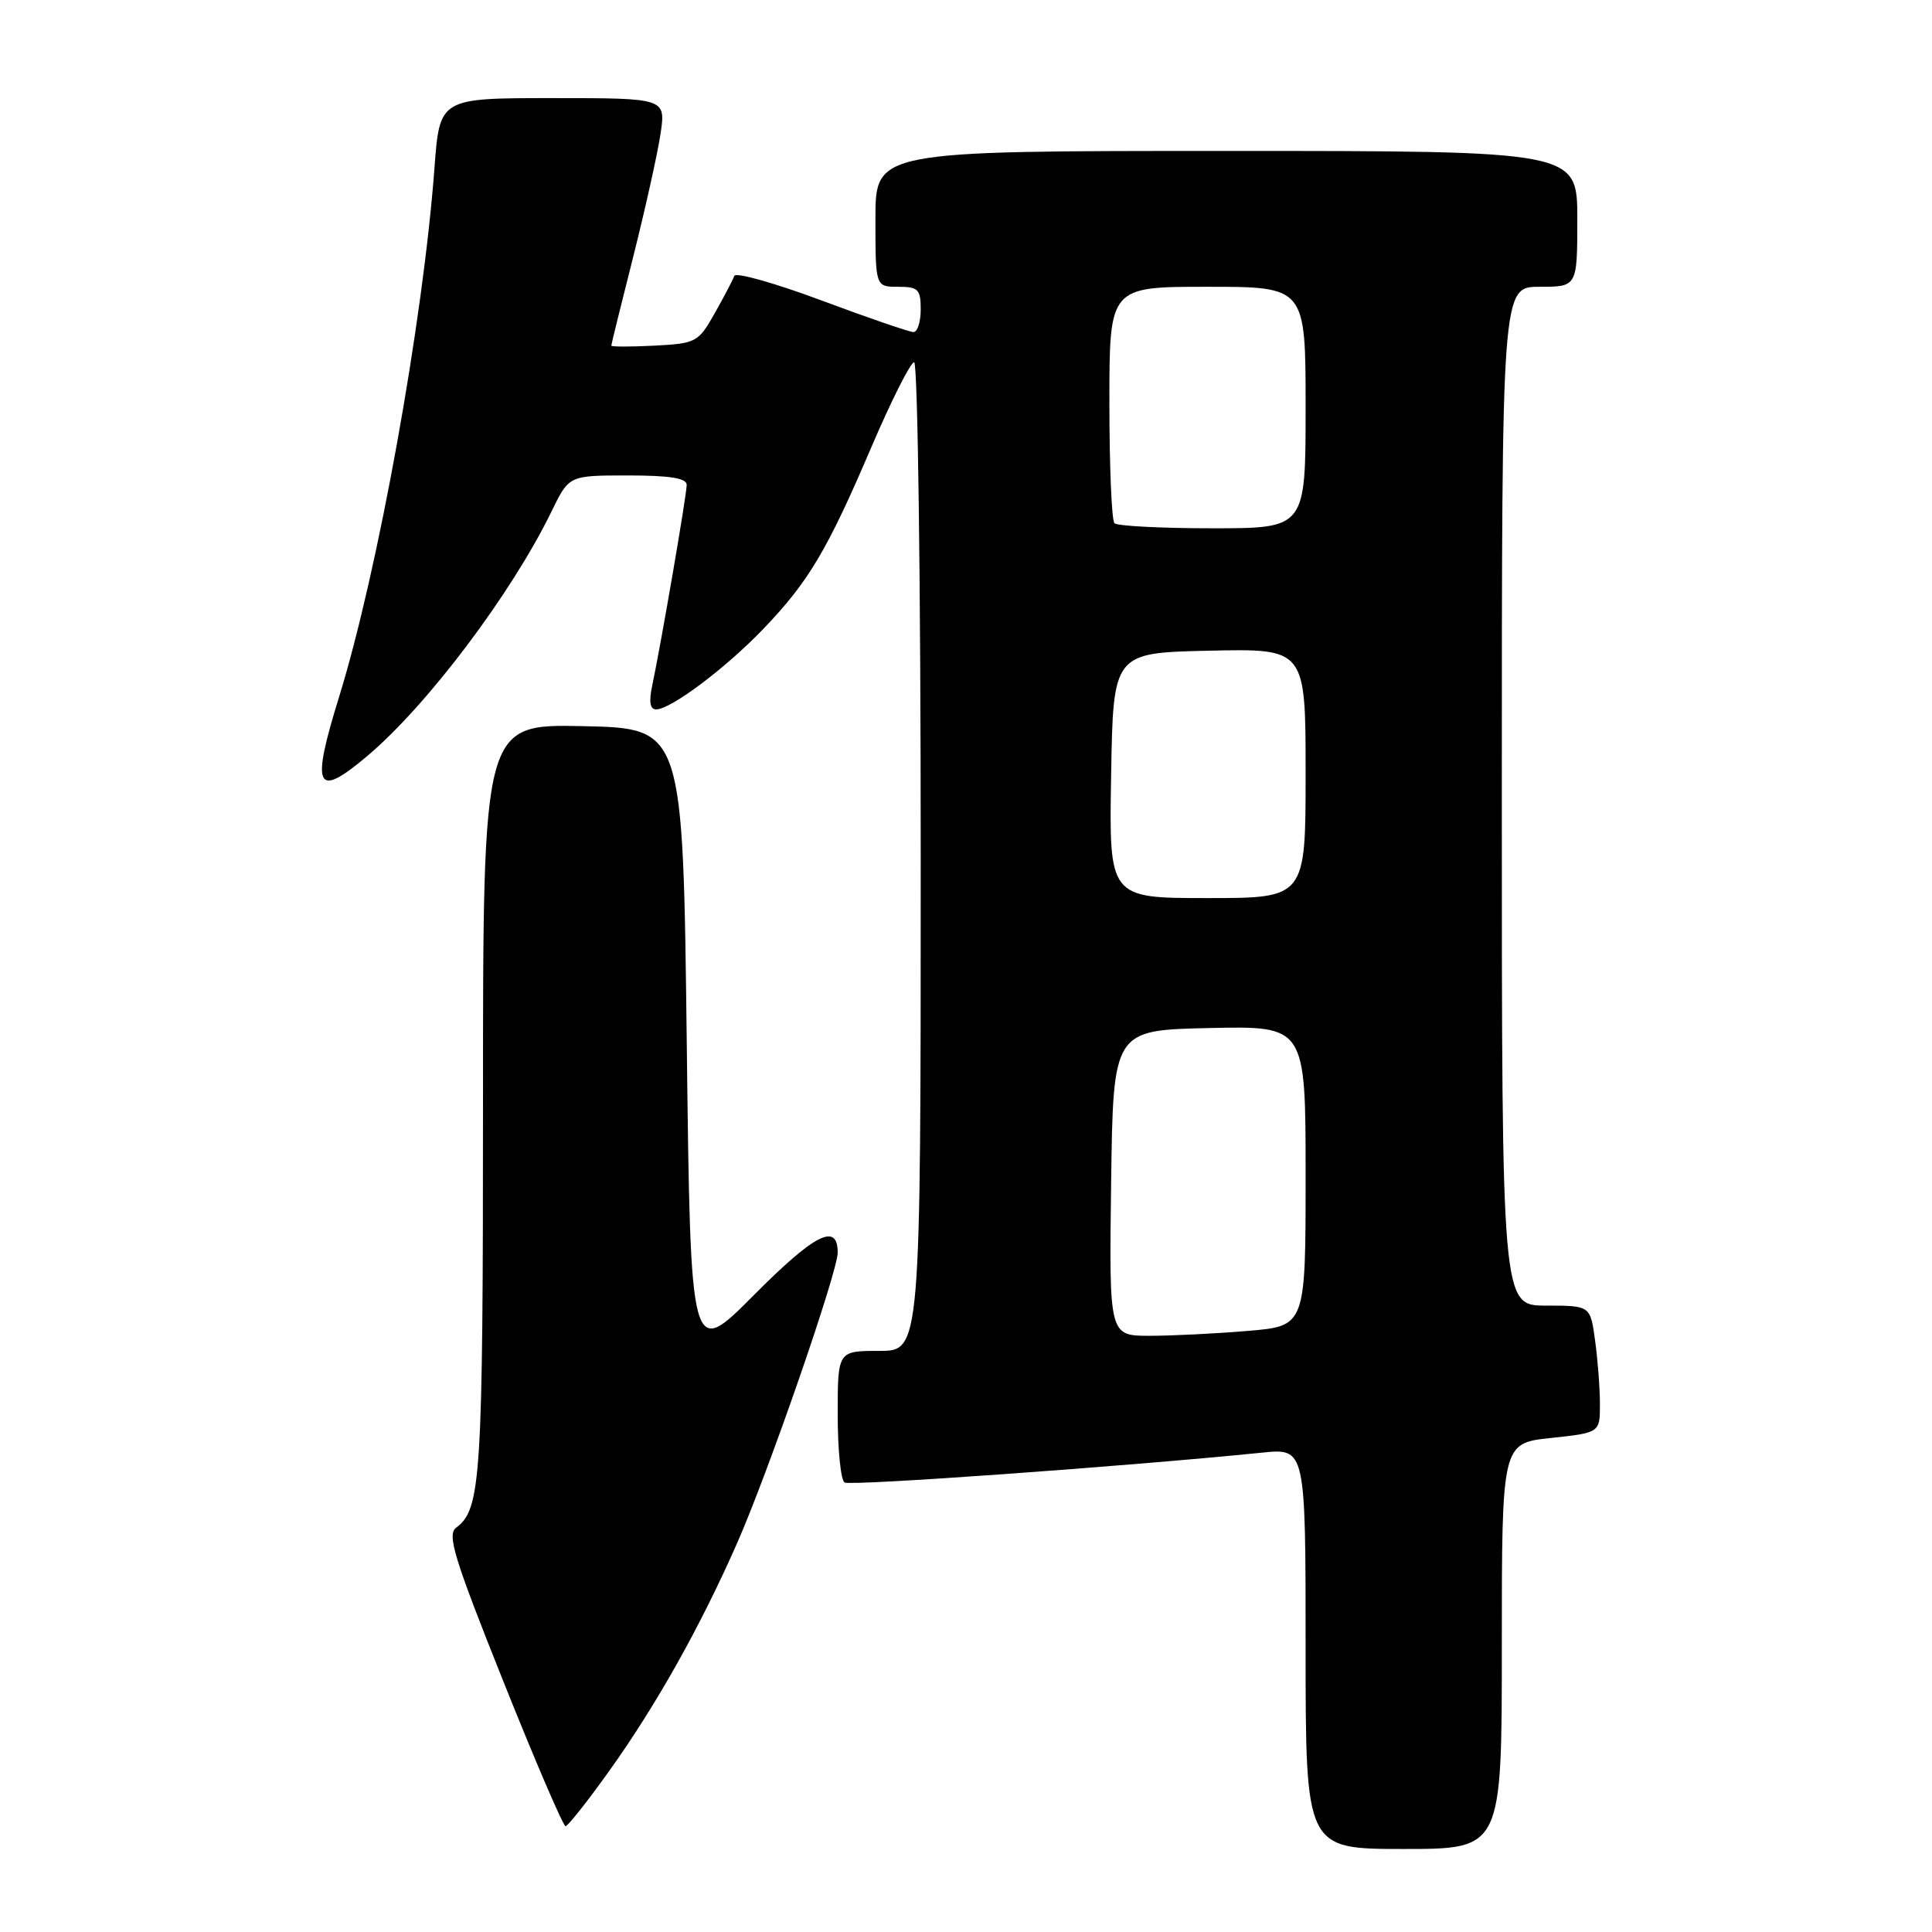<?xml version="1.0" encoding="UTF-8" standalone="no"?>
<!DOCTYPE svg PUBLIC "-//W3C//DTD SVG 1.1//EN" "http://www.w3.org/Graphics/SVG/1.1/DTD/svg11.dtd" >
<svg xmlns="http://www.w3.org/2000/svg" xmlns:xlink="http://www.w3.org/1999/xlink" version="1.1" viewBox="0 0 256 256">
 <g >
 <path fill="currentColor"
d=" M 199.00 218.12 C 199.00 191.23 199.00 191.23 205.50 190.54 C 212.00 189.84 212.00 189.84 212.00 186.06 C 212.00 183.98 211.71 180.19 211.36 177.64 C 210.73 173.00 210.73 173.00 204.86 173.00 C 199.00 173.00 199.00 173.00 199.00 105.50 C 199.00 38.00 199.00 38.00 204.00 38.00 C 209.00 38.00 209.00 38.00 209.00 29.00 C 209.00 20.00 209.00 20.00 162.50 20.00 C 116.00 20.00 116.00 20.00 116.00 29.00 C 116.00 38.00 116.00 38.00 119.00 38.00 C 121.67 38.00 122.00 38.33 122.00 41.00 C 122.00 42.65 121.57 44.00 121.04 44.00 C 120.50 44.00 115.02 42.11 108.85 39.81 C 102.68 37.51 97.48 36.04 97.30 36.56 C 97.11 37.08 95.95 39.30 94.71 41.50 C 92.53 45.36 92.24 45.51 86.72 45.80 C 83.58 45.96 81.00 45.96 81.00 45.80 C 81.00 45.63 82.31 40.33 83.91 34.00 C 85.50 27.68 87.13 20.36 87.52 17.75 C 88.23 13.00 88.23 13.00 73.24 13.00 C 58.26 13.00 58.26 13.00 57.57 22.25 C 56.05 42.65 50.09 75.67 44.92 92.38 C 41.17 104.48 41.87 105.92 48.67 100.17 C 56.65 93.44 67.81 78.61 73.11 67.71 C 75.40 63.00 75.40 63.00 83.20 63.00 C 88.78 63.00 91.00 63.36 90.99 64.25 C 90.99 65.57 87.61 85.20 86.44 90.75 C 85.96 92.99 86.12 94.00 86.94 94.00 C 88.88 94.00 96.15 88.54 101.14 83.34 C 107.16 77.06 109.62 72.91 115.46 59.25 C 118.11 53.06 120.66 48.00 121.13 48.00 C 121.61 48.00 122.00 77.31 122.00 113.50 C 122.00 179.00 122.00 179.00 116.50 179.00 C 111.00 179.00 111.00 179.00 111.00 187.44 C 111.00 192.08 111.41 196.13 111.91 196.44 C 112.68 196.92 149.28 194.30 167.25 192.48 C 173.00 191.90 173.00 191.90 173.00 218.45 C 173.00 245.00 173.00 245.00 186.00 245.00 C 199.00 245.00 199.00 245.00 199.00 218.12 Z  M 80.76 234.61 C 86.97 225.92 92.79 215.55 97.66 204.50 C 101.79 195.14 111.00 168.53 111.00 165.97 C 111.00 161.95 107.97 163.48 99.89 171.61 C 91.50 180.05 91.50 180.05 91.00 138.27 C 90.50 96.50 90.50 96.50 77.25 96.22 C 64.00 95.94 64.00 95.94 64.00 145.91 C 64.00 195.91 63.74 199.99 60.45 202.42 C 59.21 203.34 60.14 206.40 66.68 222.75 C 70.91 233.34 74.63 241.99 74.94 241.98 C 75.25 241.97 77.87 238.66 80.76 234.61 Z  M 147.23 156.75 C 147.50 136.50 147.50 136.50 160.25 136.22 C 173.00 135.94 173.00 135.94 173.00 155.82 C 173.00 175.71 173.00 175.71 165.35 176.35 C 161.14 176.71 155.28 177.00 152.33 177.00 C 146.96 177.00 146.96 177.00 147.23 156.75 Z  M 147.23 102.75 C 147.50 86.50 147.50 86.50 160.25 86.22 C 173.00 85.94 173.00 85.94 173.00 102.47 C 173.00 119.00 173.00 119.00 159.98 119.00 C 146.95 119.00 146.95 119.00 147.23 102.75 Z  M 147.67 69.33 C 147.30 68.97 147.00 61.77 147.00 53.33 C 147.00 38.00 147.00 38.00 160.00 38.00 C 173.00 38.00 173.00 38.00 173.00 54.00 C 173.00 70.00 173.00 70.00 160.67 70.00 C 153.88 70.00 148.03 69.70 147.67 69.33 Z "/>
</g>
</svg>